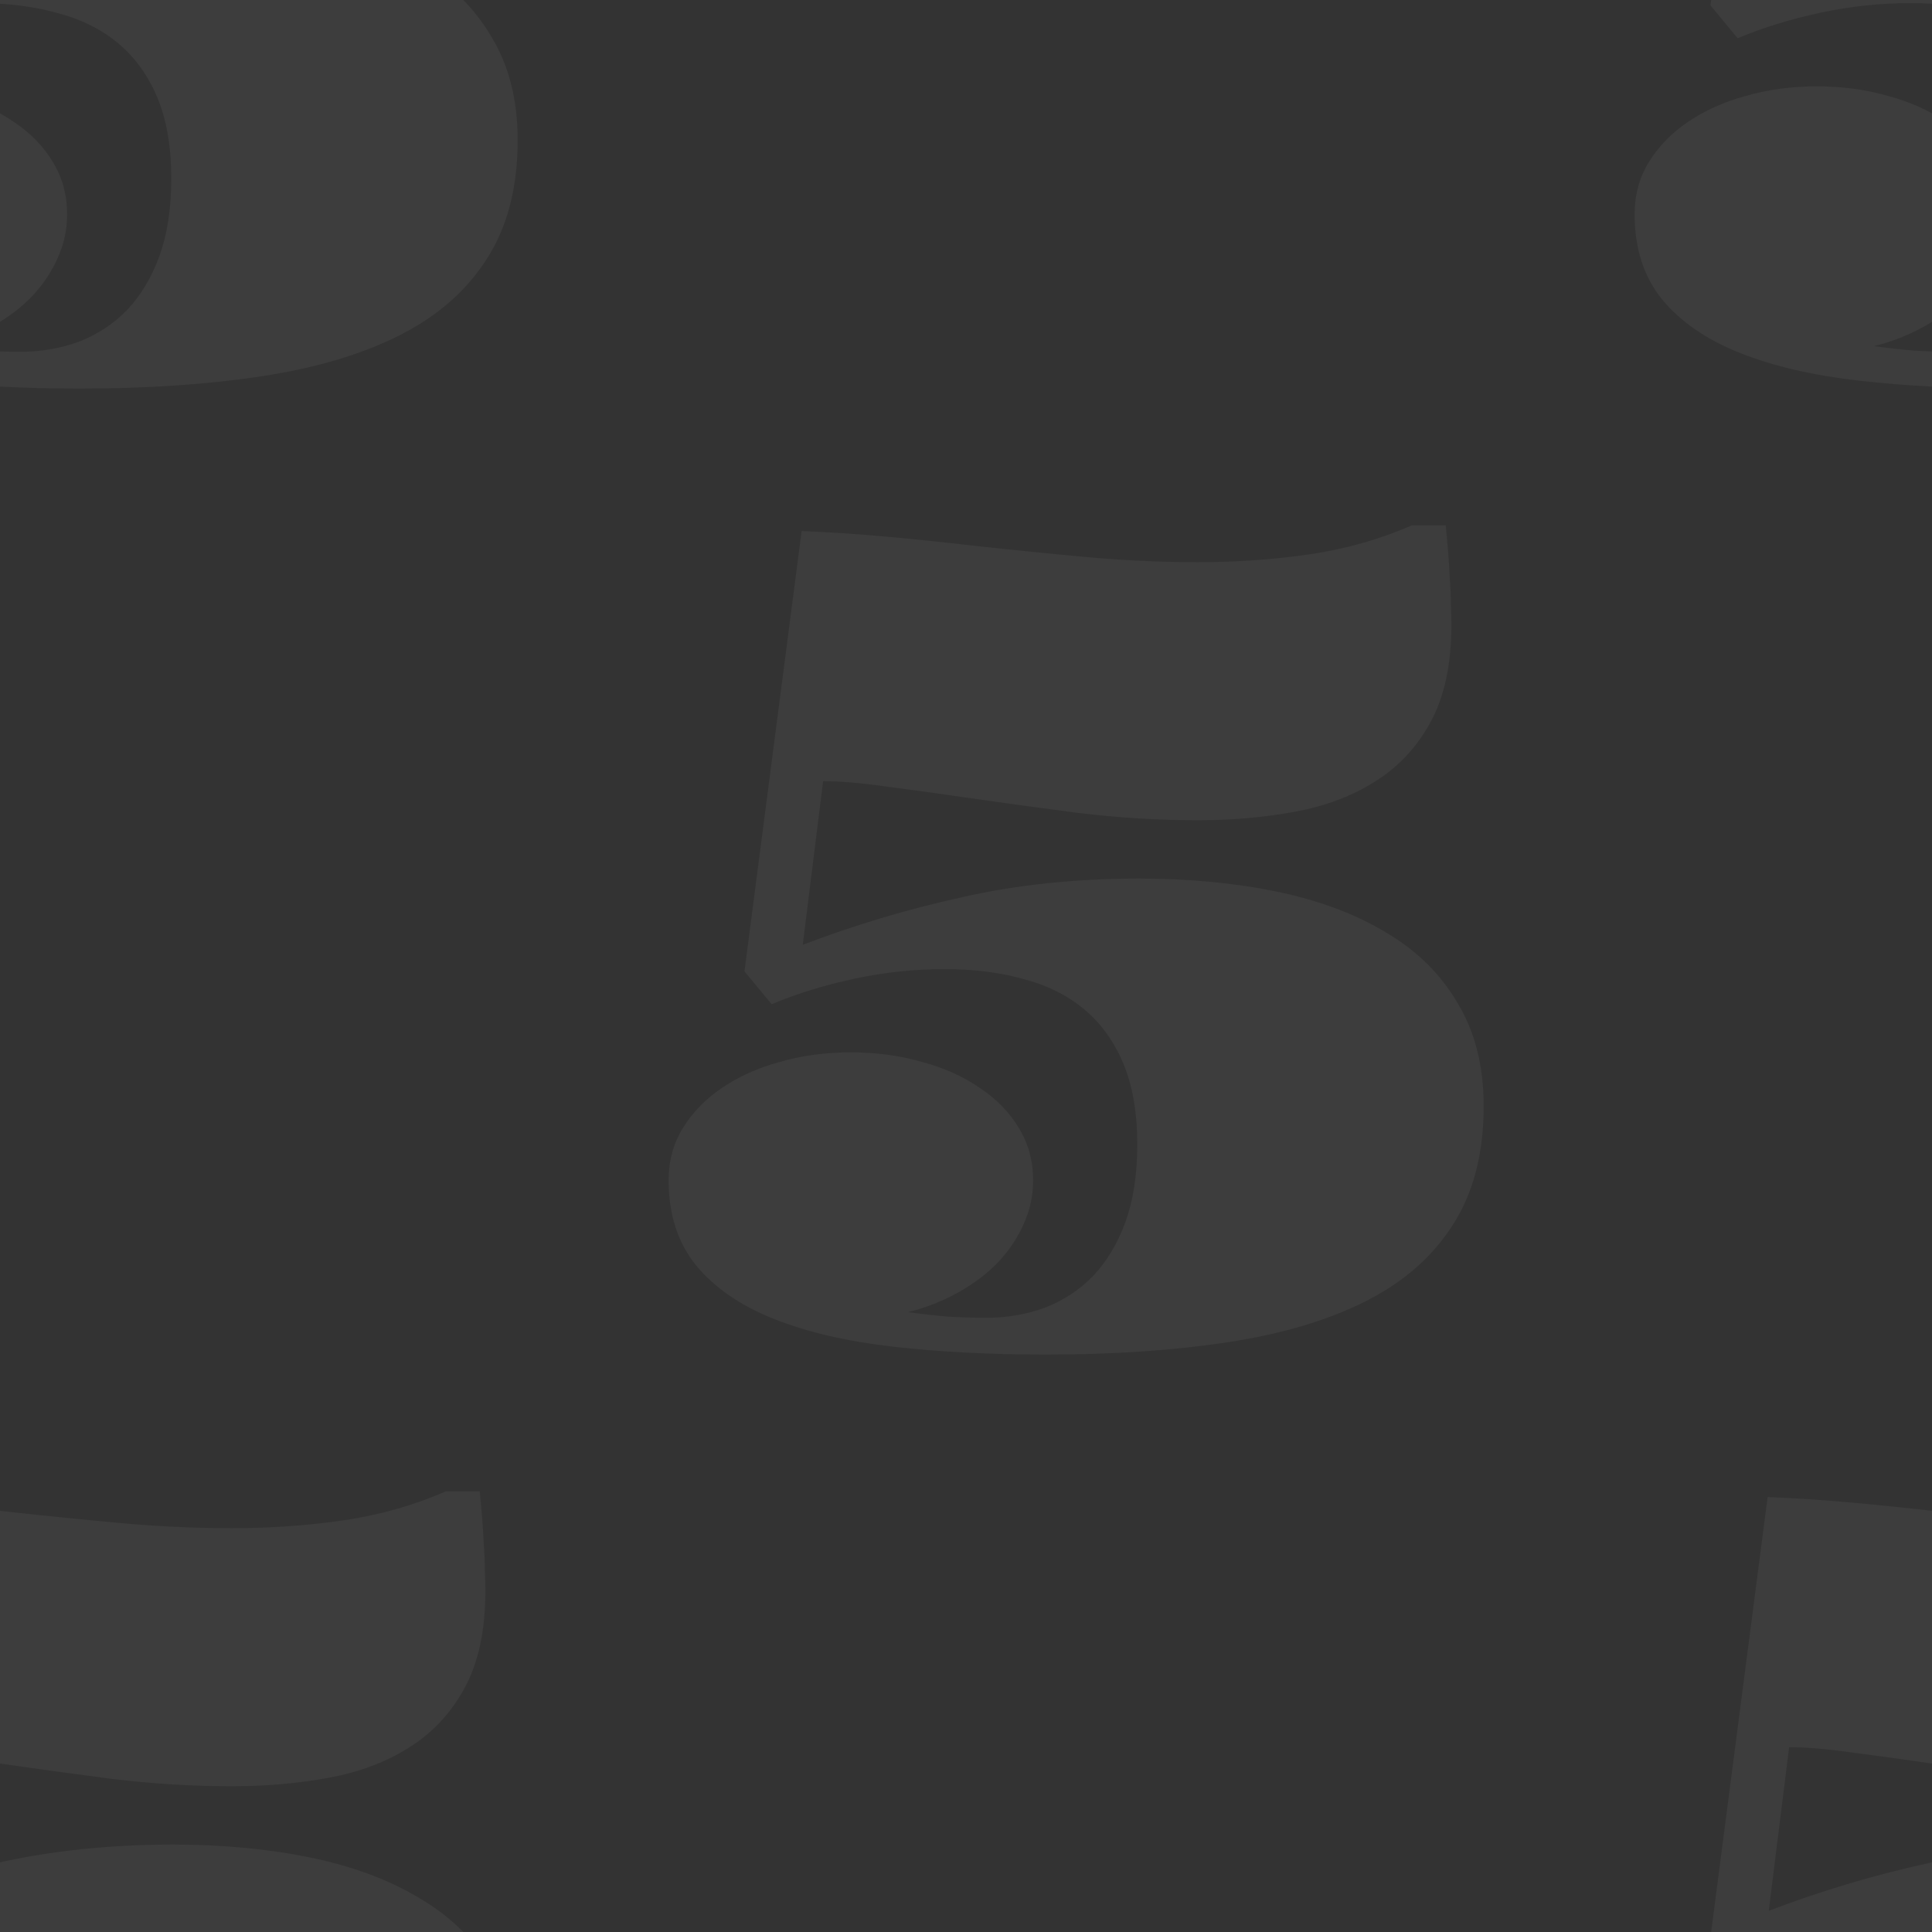 <svg width="100" height="100" viewBox="0 0 100 100" fill="none" xmlns="http://www.w3.org/2000/svg">
<rect x="0" y="0" width="100" height="100" fill="#333333" stroke="none"/>
<g clip-path="url(#clip0_28_26)">
<path d="M-15.393 11.09C-15.393 10.094 -15.148 9.195 -14.66 8.395C-14.152 7.574 -13.479 6.881 -12.639 6.314C-11.779 5.729 -10.783 5.279 -9.65 4.967C-8.498 4.635 -7.268 4.469 -5.959 4.469C-4.65 4.469 -3.42 4.635 -2.268 4.967C-1.115 5.279 -0.119 5.729 0.721 6.314C1.58 6.881 2.254 7.574 2.742 8.395C3.23 9.195 3.475 10.094 3.475 11.09C3.475 11.891 3.309 12.652 2.977 13.375C2.664 14.078 2.225 14.732 1.658 15.338C1.092 15.924 0.408 16.441 -0.393 16.891C-1.193 17.34 -2.062 17.682 -3 17.916C-2.297 18.014 -1.594 18.092 -0.891 18.15C-0.188 18.189 0.457 18.209 1.043 18.209C2.117 18.209 3.133 18.033 4.09 17.682C5.047 17.311 5.877 16.764 6.58 16.041C7.283 15.299 7.84 14.371 8.25 13.258C8.66 12.125 8.865 10.787 8.865 9.244C8.865 7.584 8.621 6.178 8.133 5.025C7.645 3.873 6.961 2.936 6.082 2.213C5.203 1.49 4.148 0.973 2.918 0.66C1.707 0.328 0.369 0.162 -1.096 0.162C-2.678 0.162 -4.24 0.328 -5.783 0.66C-7.326 0.992 -8.752 1.432 -10.06 1.979L-11.467 0.279L-8.508 -22.514C-7.043 -22.455 -5.568 -22.357 -4.084 -22.221C-2.6 -22.084 -1.096 -21.928 0.428 -21.752C2.381 -21.537 4.324 -21.342 6.258 -21.166C8.191 -20.99 10.105 -20.902 12 -20.902C14.012 -20.902 15.945 -21.039 17.801 -21.312C19.656 -21.586 21.414 -22.084 23.074 -22.807H24.832C24.871 -22.416 24.91 -21.986 24.949 -21.518C24.988 -21.049 25.018 -20.58 25.037 -20.111C25.076 -19.643 25.096 -19.193 25.096 -18.764C25.115 -18.334 25.125 -17.973 25.125 -17.68C25.125 -15.648 24.773 -13.979 24.07 -12.67C23.367 -11.361 22.41 -10.326 21.199 -9.564C20.008 -8.803 18.611 -8.275 17.01 -7.982C15.428 -7.689 13.758 -7.543 12 -7.543C9.969 -7.543 7.898 -7.67 5.789 -7.924C3.699 -8.197 1.707 -8.471 -0.188 -8.744C-1.652 -8.959 -3 -9.145 -4.23 -9.301C-5.461 -9.477 -6.516 -9.564 -7.395 -9.564L-8.449 -1.098C-5.793 -2.113 -3.049 -2.934 -0.217 -3.559C2.615 -4.203 5.672 -4.525 8.953 -4.525C11.531 -4.525 13.904 -4.301 16.072 -3.852C18.26 -3.402 20.145 -2.699 21.727 -1.742C23.328 -0.805 24.568 0.416 25.447 1.92C26.346 3.404 26.795 5.182 26.795 7.252C26.795 9.693 26.268 11.734 25.213 13.375C24.178 15.016 22.684 16.334 20.73 17.33C18.777 18.326 16.395 19.039 13.582 19.469C10.789 19.898 7.635 20.113 4.119 20.113C1.248 20.113 -1.389 19.977 -3.791 19.703C-6.174 19.43 -8.225 18.951 -9.943 18.268C-11.662 17.584 -13 16.666 -13.957 15.514C-14.914 14.342 -15.393 12.867 -15.393 11.09Z" fill="white" fill-opacity="0.05"/>
<path d="M84.607 11.09C84.607 10.094 84.852 9.195 85.34 8.395C85.848 7.574 86.522 6.881 87.361 6.314C88.221 5.729 89.217 5.279 90.35 4.967C91.502 4.635 92.732 4.469 94.041 4.469C95.35 4.469 96.58 4.635 97.732 4.967C98.885 5.279 99.881 5.729 100.721 6.314C101.58 6.881 102.254 7.574 102.742 8.395C103.23 9.195 103.475 10.094 103.475 11.09C103.475 11.891 103.309 12.652 102.977 13.375C102.664 14.078 102.225 14.732 101.658 15.338C101.092 15.924 100.408 16.441 99.607 16.891C98.807 17.34 97.938 17.682 97 17.916C97.703 18.014 98.406 18.092 99.109 18.15C99.812 18.189 100.457 18.209 101.043 18.209C102.117 18.209 103.133 18.033 104.09 17.682C105.047 17.311 105.877 16.764 106.58 16.041C107.283 15.299 107.84 14.371 108.25 13.258C108.66 12.125 108.865 10.787 108.865 9.244C108.865 7.584 108.621 6.178 108.133 5.025C107.645 3.873 106.961 2.936 106.082 2.213C105.203 1.49 104.148 0.973 102.918 0.66C101.707 0.328 100.369 0.162 98.904 0.162C97.322 0.162 95.76 0.328 94.217 0.66C92.674 0.992 91.248 1.432 89.939 1.979L88.533 0.279L91.492 -22.514C92.957 -22.455 94.432 -22.357 95.916 -22.221C97.4 -22.084 98.904 -21.928 100.428 -21.752C102.381 -21.537 104.324 -21.342 106.258 -21.166C108.191 -20.99 110.105 -20.902 112 -20.902C114.012 -20.902 115.945 -21.039 117.801 -21.312C119.656 -21.586 121.414 -22.084 123.074 -22.807H124.832C124.871 -22.416 124.91 -21.986 124.949 -21.518C124.988 -21.049 125.018 -20.58 125.037 -20.111C125.076 -19.643 125.096 -19.193 125.096 -18.764C125.115 -18.334 125.125 -17.973 125.125 -17.68C125.125 -15.648 124.773 -13.979 124.07 -12.67C123.367 -11.361 122.41 -10.326 121.199 -9.564C120.008 -8.803 118.611 -8.275 117.01 -7.982C115.428 -7.689 113.758 -7.543 112 -7.543C109.969 -7.543 107.898 -7.67 105.789 -7.924C103.699 -8.197 101.707 -8.471 99.812 -8.744C98.348 -8.959 97 -9.145 95.769 -9.301C94.539 -9.477 93.484 -9.564 92.606 -9.564L91.551 -1.098C94.207 -2.113 96.951 -2.934 99.783 -3.559C102.615 -4.203 105.672 -4.525 108.953 -4.525C111.531 -4.525 113.904 -4.301 116.072 -3.852C118.26 -3.402 120.145 -2.699 121.727 -1.742C123.328 -0.805 124.568 0.416 125.447 1.92C126.346 3.404 126.795 5.182 126.795 7.252C126.795 9.693 126.268 11.734 125.213 13.375C124.178 15.016 122.684 16.334 120.73 17.33C118.777 18.326 116.395 19.039 113.582 19.469C110.789 19.898 107.635 20.113 104.119 20.113C101.248 20.113 98.611 19.977 96.209 19.703C93.826 19.43 91.775 18.951 90.057 18.268C88.338 17.584 87 16.666 86.043 15.514C85.086 14.342 84.607 12.867 84.607 11.09Z" fill="white" fill-opacity="0.05"/>
<path d="M84.607 111.09C84.607 110.094 84.852 109.195 85.34 108.395C85.848 107.574 86.522 106.881 87.361 106.314C88.221 105.729 89.217 105.279 90.35 104.967C91.502 104.635 92.732 104.469 94.041 104.469C95.35 104.469 96.58 104.635 97.732 104.967C98.885 105.279 99.881 105.729 100.721 106.314C101.58 106.881 102.254 107.574 102.742 108.395C103.23 109.195 103.475 110.094 103.475 111.09C103.475 111.891 103.309 112.652 102.977 113.375C102.664 114.078 102.225 114.732 101.658 115.338C101.092 115.924 100.408 116.441 99.607 116.891C98.807 117.34 97.938 117.682 97 117.916C97.703 118.014 98.406 118.092 99.109 118.15C99.812 118.189 100.457 118.209 101.043 118.209C102.117 118.209 103.133 118.033 104.09 117.682C105.047 117.311 105.877 116.764 106.58 116.041C107.283 115.299 107.84 114.371 108.25 113.258C108.66 112.125 108.865 110.787 108.865 109.244C108.865 107.584 108.621 106.178 108.133 105.025C107.645 103.873 106.961 102.936 106.082 102.213C105.203 101.49 104.148 100.973 102.918 100.66C101.707 100.328 100.369 100.162 98.904 100.162C97.322 100.162 95.76 100.328 94.217 100.66C92.674 100.992 91.248 101.432 89.939 101.979L88.533 100.279L91.492 77.486C92.957 77.545 94.432 77.643 95.916 77.779C97.4 77.916 98.904 78.072 100.428 78.248C102.381 78.463 104.324 78.658 106.258 78.834C108.191 79.01 110.105 79.098 112 79.098C114.012 79.098 115.945 78.961 117.801 78.688C119.656 78.414 121.414 77.916 123.074 77.193H124.832C124.871 77.584 124.91 78.014 124.949 78.482C124.988 78.951 125.018 79.42 125.037 79.889C125.076 80.357 125.096 80.807 125.096 81.236C125.115 81.666 125.125 82.027 125.125 82.32C125.125 84.352 124.773 86.022 124.07 87.33C123.367 88.639 122.41 89.674 121.199 90.436C120.008 91.197 118.611 91.725 117.01 92.018C115.428 92.311 113.758 92.457 112 92.457C109.969 92.457 107.898 92.33 105.789 92.076C103.699 91.803 101.707 91.529 99.812 91.256C98.348 91.041 97 90.856 95.769 90.699C94.539 90.523 93.484 90.436 92.606 90.436L91.551 98.902C94.207 97.887 96.951 97.066 99.783 96.441C102.615 95.797 105.672 95.475 108.953 95.475C111.531 95.475 113.904 95.699 116.072 96.148C118.26 96.598 120.145 97.301 121.727 98.258C123.328 99.195 124.568 100.416 125.447 101.92C126.346 103.404 126.795 105.182 126.795 107.252C126.795 109.693 126.268 111.734 125.213 113.375C124.178 115.016 122.684 116.334 120.73 117.33C118.777 118.326 116.395 119.039 113.582 119.469C110.789 119.898 107.635 120.113 104.119 120.113C101.248 120.113 98.611 119.977 96.209 119.703C93.826 119.43 91.775 118.951 90.057 118.268C88.338 117.584 87 116.666 86.043 115.514C85.086 114.342 84.607 112.867 84.607 111.09Z" fill="white" fill-opacity="0.05"/>
<path d="M-15.393 111.09C-15.393 110.094 -15.148 109.195 -14.66 108.395C-14.152 107.574 -13.479 106.881 -12.639 106.314C-11.779 105.729 -10.783 105.279 -9.65 104.967C-8.498 104.635 -7.268 104.469 -5.959 104.469C-4.65 104.469 -3.42 104.635 -2.268 104.967C-1.115 105.279 -0.119 105.729 0.721 106.314C1.58 106.881 2.254 107.574 2.742 108.395C3.23 109.195 3.475 110.094 3.475 111.09C3.475 111.891 3.309 112.652 2.977 113.375C2.664 114.078 2.225 114.732 1.658 115.338C1.092 115.924 0.408 116.441 -0.393 116.891C-1.193 117.34 -2.062 117.682 -3 117.916C-2.297 118.014 -1.594 118.092 -0.891 118.15C-0.188 118.189 0.457 118.209 1.043 118.209C2.117 118.209 3.133 118.033 4.09 117.682C5.047 117.311 5.877 116.764 6.58 116.041C7.283 115.299 7.84 114.371 8.25 113.258C8.66 112.125 8.865 110.787 8.865 109.244C8.865 107.584 8.621 106.178 8.133 105.025C7.645 103.873 6.961 102.936 6.082 102.213C5.203 101.49 4.148 100.973 2.918 100.66C1.707 100.328 0.369 100.162 -1.096 100.162C-2.678 100.162 -4.24 100.328 -5.783 100.66C-7.326 100.992 -8.752 101.432 -10.06 101.979L-11.467 100.279L-8.508 77.486C-7.043 77.545 -5.568 77.643 -4.084 77.779C-2.6 77.916 -1.096 78.072 0.428 78.248C2.381 78.463 4.324 78.658 6.258 78.834C8.191 79.01 10.105 79.098 12 79.098C14.012 79.098 15.945 78.961 17.801 78.688C19.656 78.414 21.414 77.916 23.074 77.193H24.832C24.871 77.584 24.91 78.014 24.949 78.482C24.988 78.951 25.018 79.42 25.037 79.889C25.076 80.357 25.096 80.807 25.096 81.236C25.115 81.666 25.125 82.027 25.125 82.32C25.125 84.352 24.773 86.022 24.07 87.33C23.367 88.639 22.41 89.674 21.199 90.436C20.008 91.197 18.611 91.725 17.01 92.018C15.428 92.311 13.758 92.457 12 92.457C9.969 92.457 7.898 92.33 5.789 92.076C3.699 91.803 1.707 91.529 -0.188 91.256C-1.652 91.041 -3 90.856 -4.23 90.699C-5.461 90.523 -6.516 90.436 -7.395 90.436L-8.449 98.902C-5.793 97.887 -3.049 97.066 -0.217 96.441C2.615 95.797 5.672 95.475 8.953 95.475C11.531 95.475 13.904 95.699 16.072 96.148C18.26 96.598 20.145 97.301 21.727 98.258C23.328 99.195 24.568 100.416 25.447 101.92C26.346 103.404 26.795 105.182 26.795 107.252C26.795 109.693 26.268 111.734 25.213 113.375C24.178 115.016 22.684 116.334 20.73 117.33C18.777 118.326 16.395 119.039 13.582 119.469C10.789 119.898 7.635 120.113 4.119 120.113C1.248 120.113 -1.389 119.977 -3.791 119.703C-6.174 119.43 -8.225 118.951 -9.943 118.268C-11.662 117.584 -13 116.666 -13.957 115.514C-14.914 114.342 -15.393 112.867 -15.393 111.09Z" fill="white" fill-opacity="0.05"/>
<path d="M34.607 61.09C34.607 60.094 34.852 59.195 35.34 58.395C35.848 57.574 36.522 56.881 37.361 56.315C38.221 55.728 39.217 55.279 40.35 54.967C41.502 54.635 42.732 54.469 44.041 54.469C45.35 54.469 46.58 54.635 47.732 54.967C48.885 55.279 49.881 55.728 50.721 56.315C51.58 56.881 52.254 57.574 52.742 58.395C53.23 59.195 53.475 60.094 53.475 61.09C53.475 61.891 53.309 62.652 52.977 63.375C52.664 64.078 52.225 64.732 51.658 65.338C51.092 65.924 50.408 66.441 49.607 66.891C48.807 67.34 47.938 67.682 47 67.916C47.703 68.014 48.406 68.092 49.109 68.15C49.812 68.189 50.457 68.209 51.043 68.209C52.117 68.209 53.133 68.033 54.09 67.682C55.047 67.311 55.877 66.764 56.58 66.041C57.283 65.299 57.84 64.371 58.25 63.258C58.66 62.125 58.865 60.787 58.865 59.244C58.865 57.584 58.621 56.178 58.133 55.025C57.645 53.873 56.961 52.935 56.082 52.213C55.203 51.49 54.148 50.973 52.918 50.66C51.707 50.328 50.369 50.162 48.904 50.162C47.322 50.162 45.76 50.328 44.217 50.66C42.674 50.992 41.248 51.432 39.94 51.978L38.533 50.279L41.492 27.486C42.957 27.545 44.432 27.643 45.916 27.779C47.4 27.916 48.904 28.072 50.428 28.248C52.381 28.463 54.324 28.658 56.258 28.834C58.191 29.01 60.105 29.098 62 29.098C64.012 29.098 65.945 28.961 67.801 28.688C69.656 28.414 71.414 27.916 73.074 27.193H74.832C74.871 27.584 74.91 28.014 74.949 28.482C74.988 28.951 75.018 29.42 75.037 29.889C75.076 30.357 75.096 30.807 75.096 31.236C75.115 31.666 75.125 32.027 75.125 32.32C75.125 34.352 74.773 36.022 74.07 37.33C73.367 38.639 72.41 39.674 71.199 40.435C70.008 41.197 68.611 41.725 67.01 42.018C65.428 42.31 63.758 42.457 62 42.457C59.969 42.457 57.898 42.33 55.789 42.076C53.699 41.803 51.707 41.529 49.812 41.256C48.348 41.041 47 40.855 45.77 40.699C44.539 40.523 43.484 40.435 42.605 40.435L41.551 48.902C44.207 47.887 46.951 47.066 49.783 46.441C52.615 45.797 55.672 45.475 58.953 45.475C61.531 45.475 63.904 45.699 66.072 46.148C68.26 46.598 70.144 47.301 71.727 48.258C73.328 49.195 74.568 50.416 75.447 51.92C76.346 53.404 76.795 55.182 76.795 57.252C76.795 59.693 76.268 61.734 75.213 63.375C74.178 65.016 72.684 66.334 70.731 67.33C68.777 68.326 66.394 69.039 63.582 69.469C60.789 69.898 57.635 70.113 54.119 70.113C51.248 70.113 48.611 69.977 46.209 69.703C43.826 69.43 41.775 68.951 40.057 68.268C38.338 67.584 37 66.666 36.043 65.514C35.086 64.342 34.607 62.867 34.607 61.09Z" fill="white" fill-opacity="0.05"/>
</g>
<defs>
<clipPath id="clip0_28_26">
<rect width="100" height="100" fill="white"/>
</clipPath>
</defs>
</svg>
